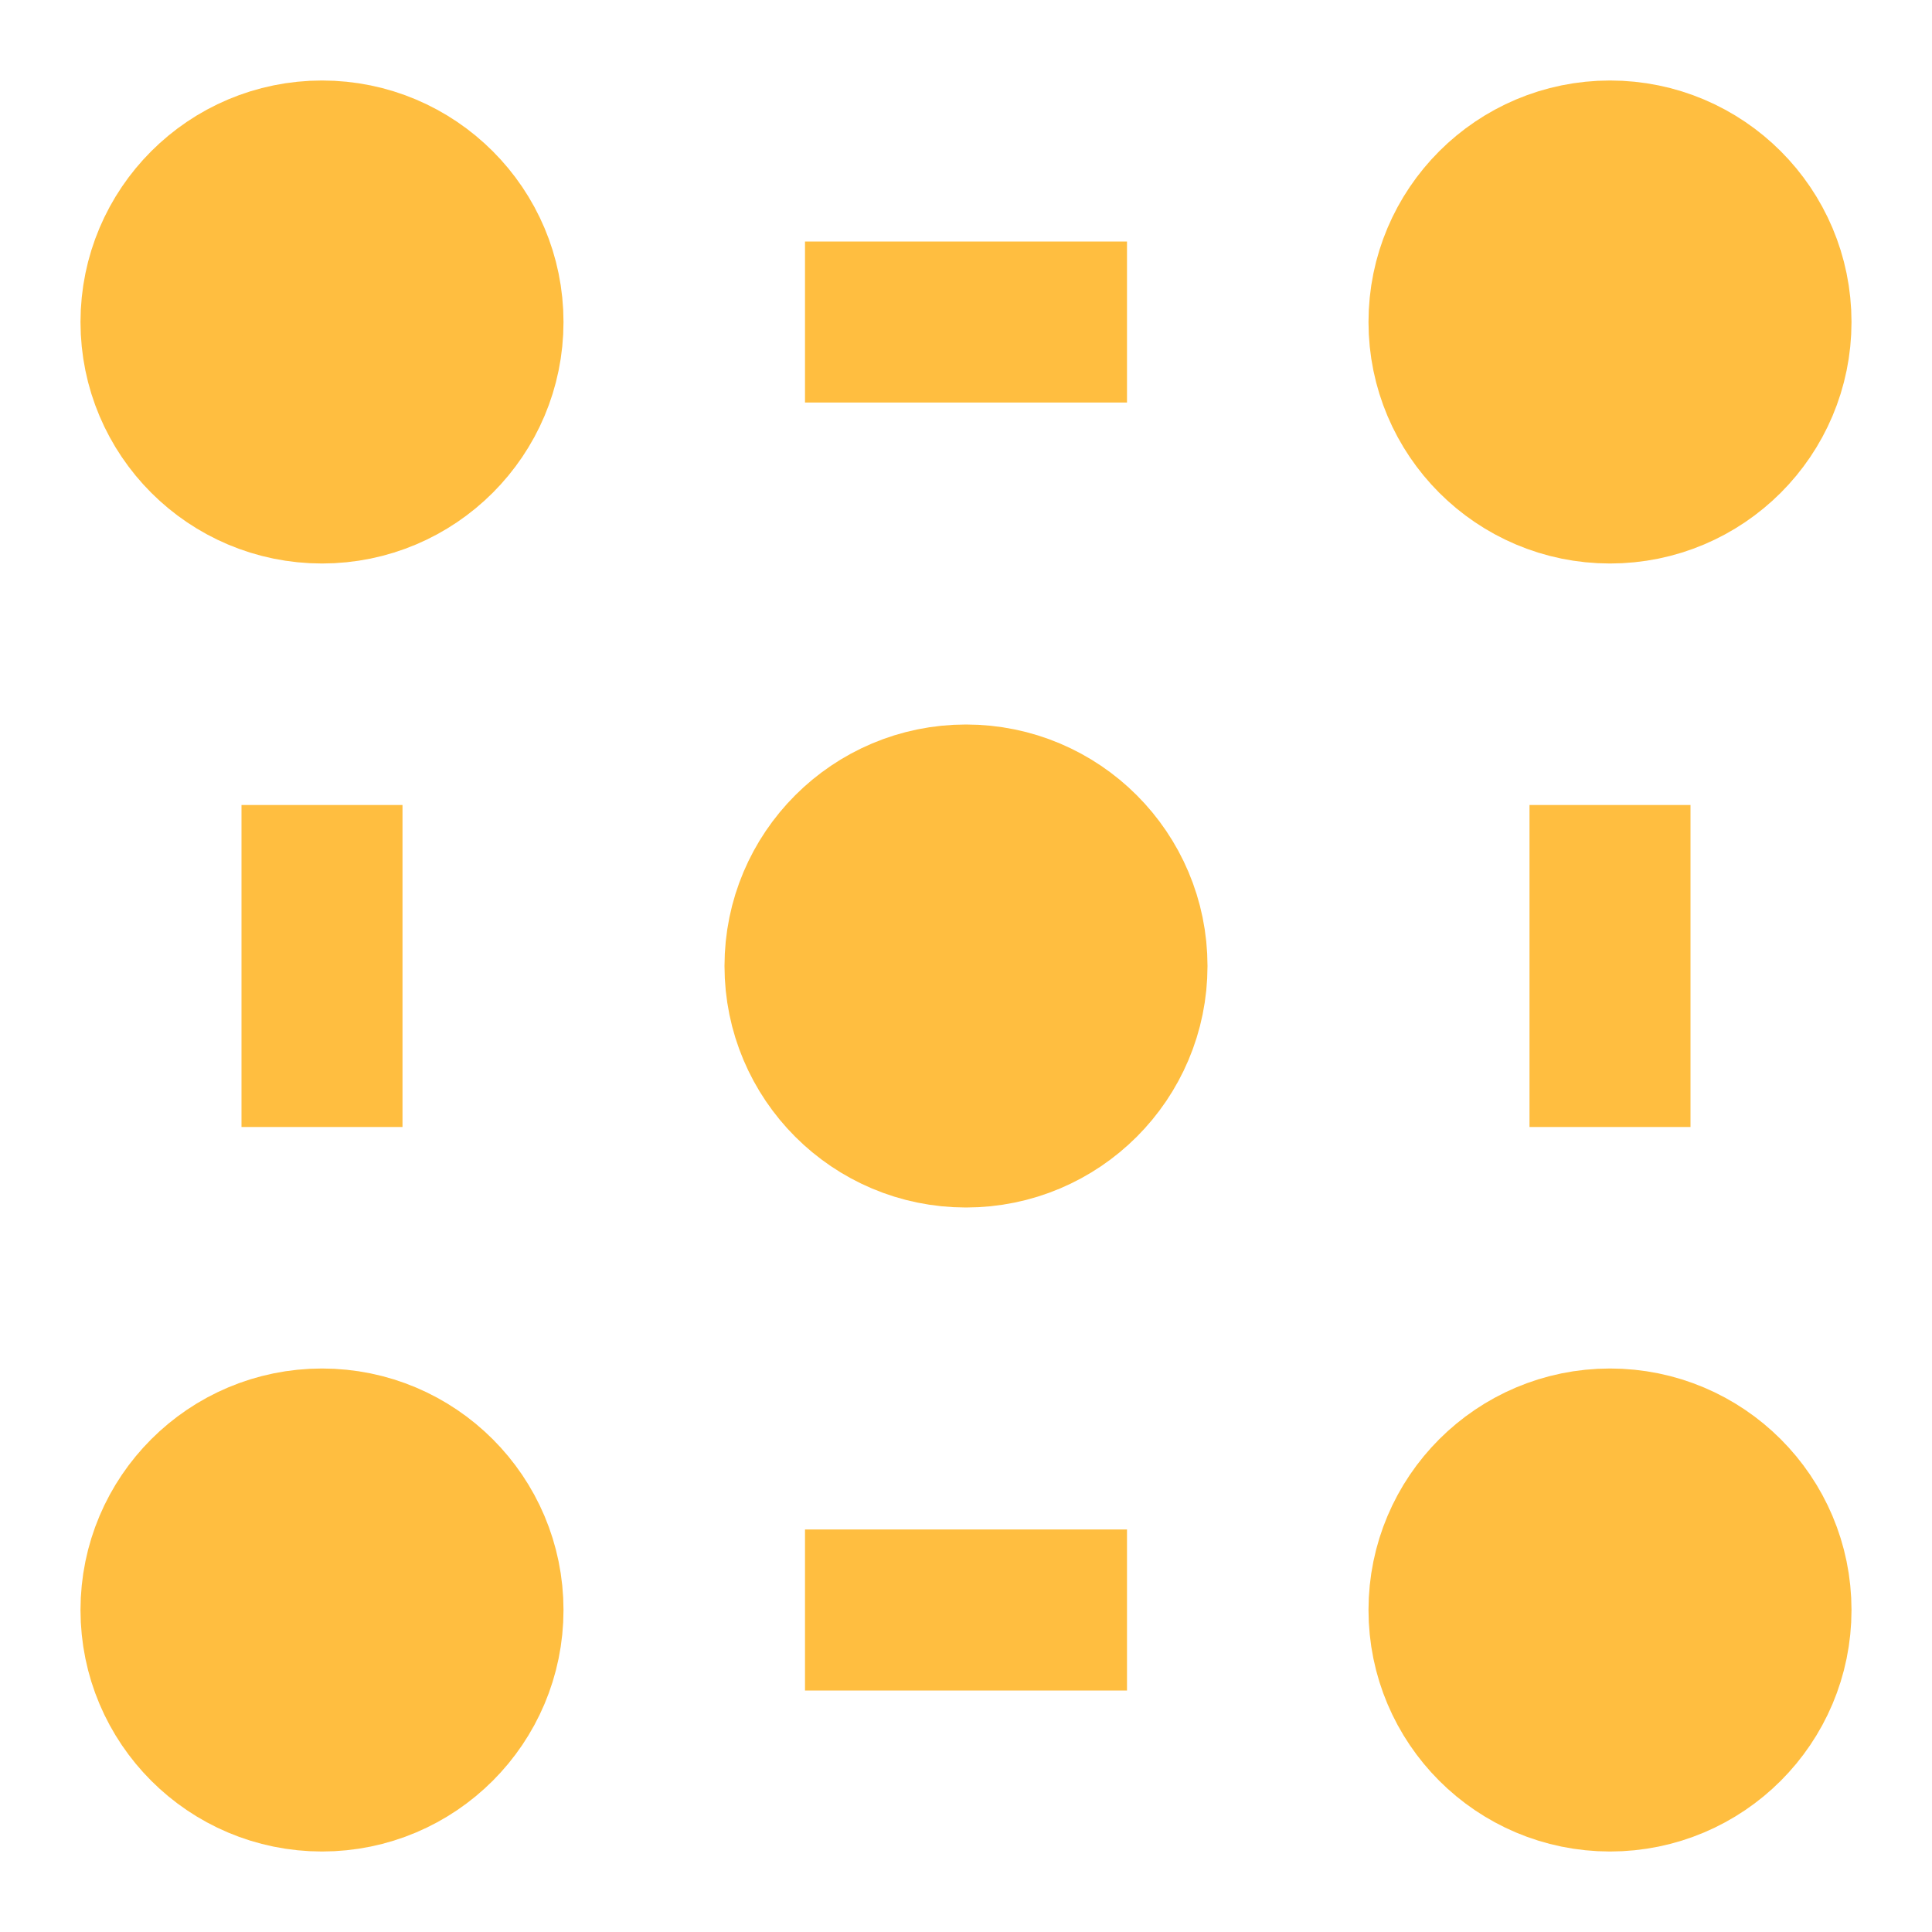 <?xml version="1.0" encoding="UTF-8"?><svg width="24" height="24" viewBox="0 0 48 48" fill="none" xmlns="http://www.w3.org/2000/svg"><path d="M40 12C42.209 12 44 10.209 44 8C44 5.791 42.209 4 40 4C37.791 4 36 5.791 36 8C36 10.209 37.791 12 40 12Z" fill="#ffbe40" stroke="#ffbe40" stroke-width="4" stroke-linejoin="bevel"/><path d="M24 28C26.209 28 28 26.209 28 24C28 21.791 26.209 20 24 20C21.791 20 20 21.791 20 24C20 26.209 21.791 28 24 28Z" fill="#ffbe40" stroke="#ffbe40" stroke-width="4" stroke-linejoin="bevel"/><path d="M40 44C42.209 44 44 42.209 44 40C44 37.791 42.209 36 40 36C37.791 36 36 37.791 36 40C36 42.209 37.791 44 40 44Z" fill="#ffbe40" stroke="#ffbe40" stroke-width="4" stroke-linejoin="bevel"/><path d="M8 12C10.209 12 12 10.209 12 8C12 5.791 10.209 4 8 4C5.791 4 4 5.791 4 8C4 10.209 5.791 12 8 12Z" fill="#ffbe40" stroke="#ffbe40" stroke-width="4" stroke-linejoin="bevel"/><path d="M8 44C10.209 44 12 42.209 12 40C12 37.791 10.209 36 8 36C5.791 36 4 37.791 4 40C4 42.209 5.791 44 8 44Z" fill="#ffbe40" stroke="#ffbe40" stroke-width="4" stroke-linejoin="bevel"/><path d="M20 40H28" stroke="#ffbe40" stroke-width="4" stroke-linecap="butt" stroke-linejoin="bevel"/><path d="M20 8H28" stroke="#ffbe40" stroke-width="4" stroke-linecap="butt" stroke-linejoin="bevel"/><path d="M8 20V28" stroke="#ffbe40" stroke-width="4" stroke-linecap="butt" stroke-linejoin="bevel"/><path d="M40 20V28" stroke="#ffbe40" stroke-width="4" stroke-linecap="butt" stroke-linejoin="bevel"/></svg>